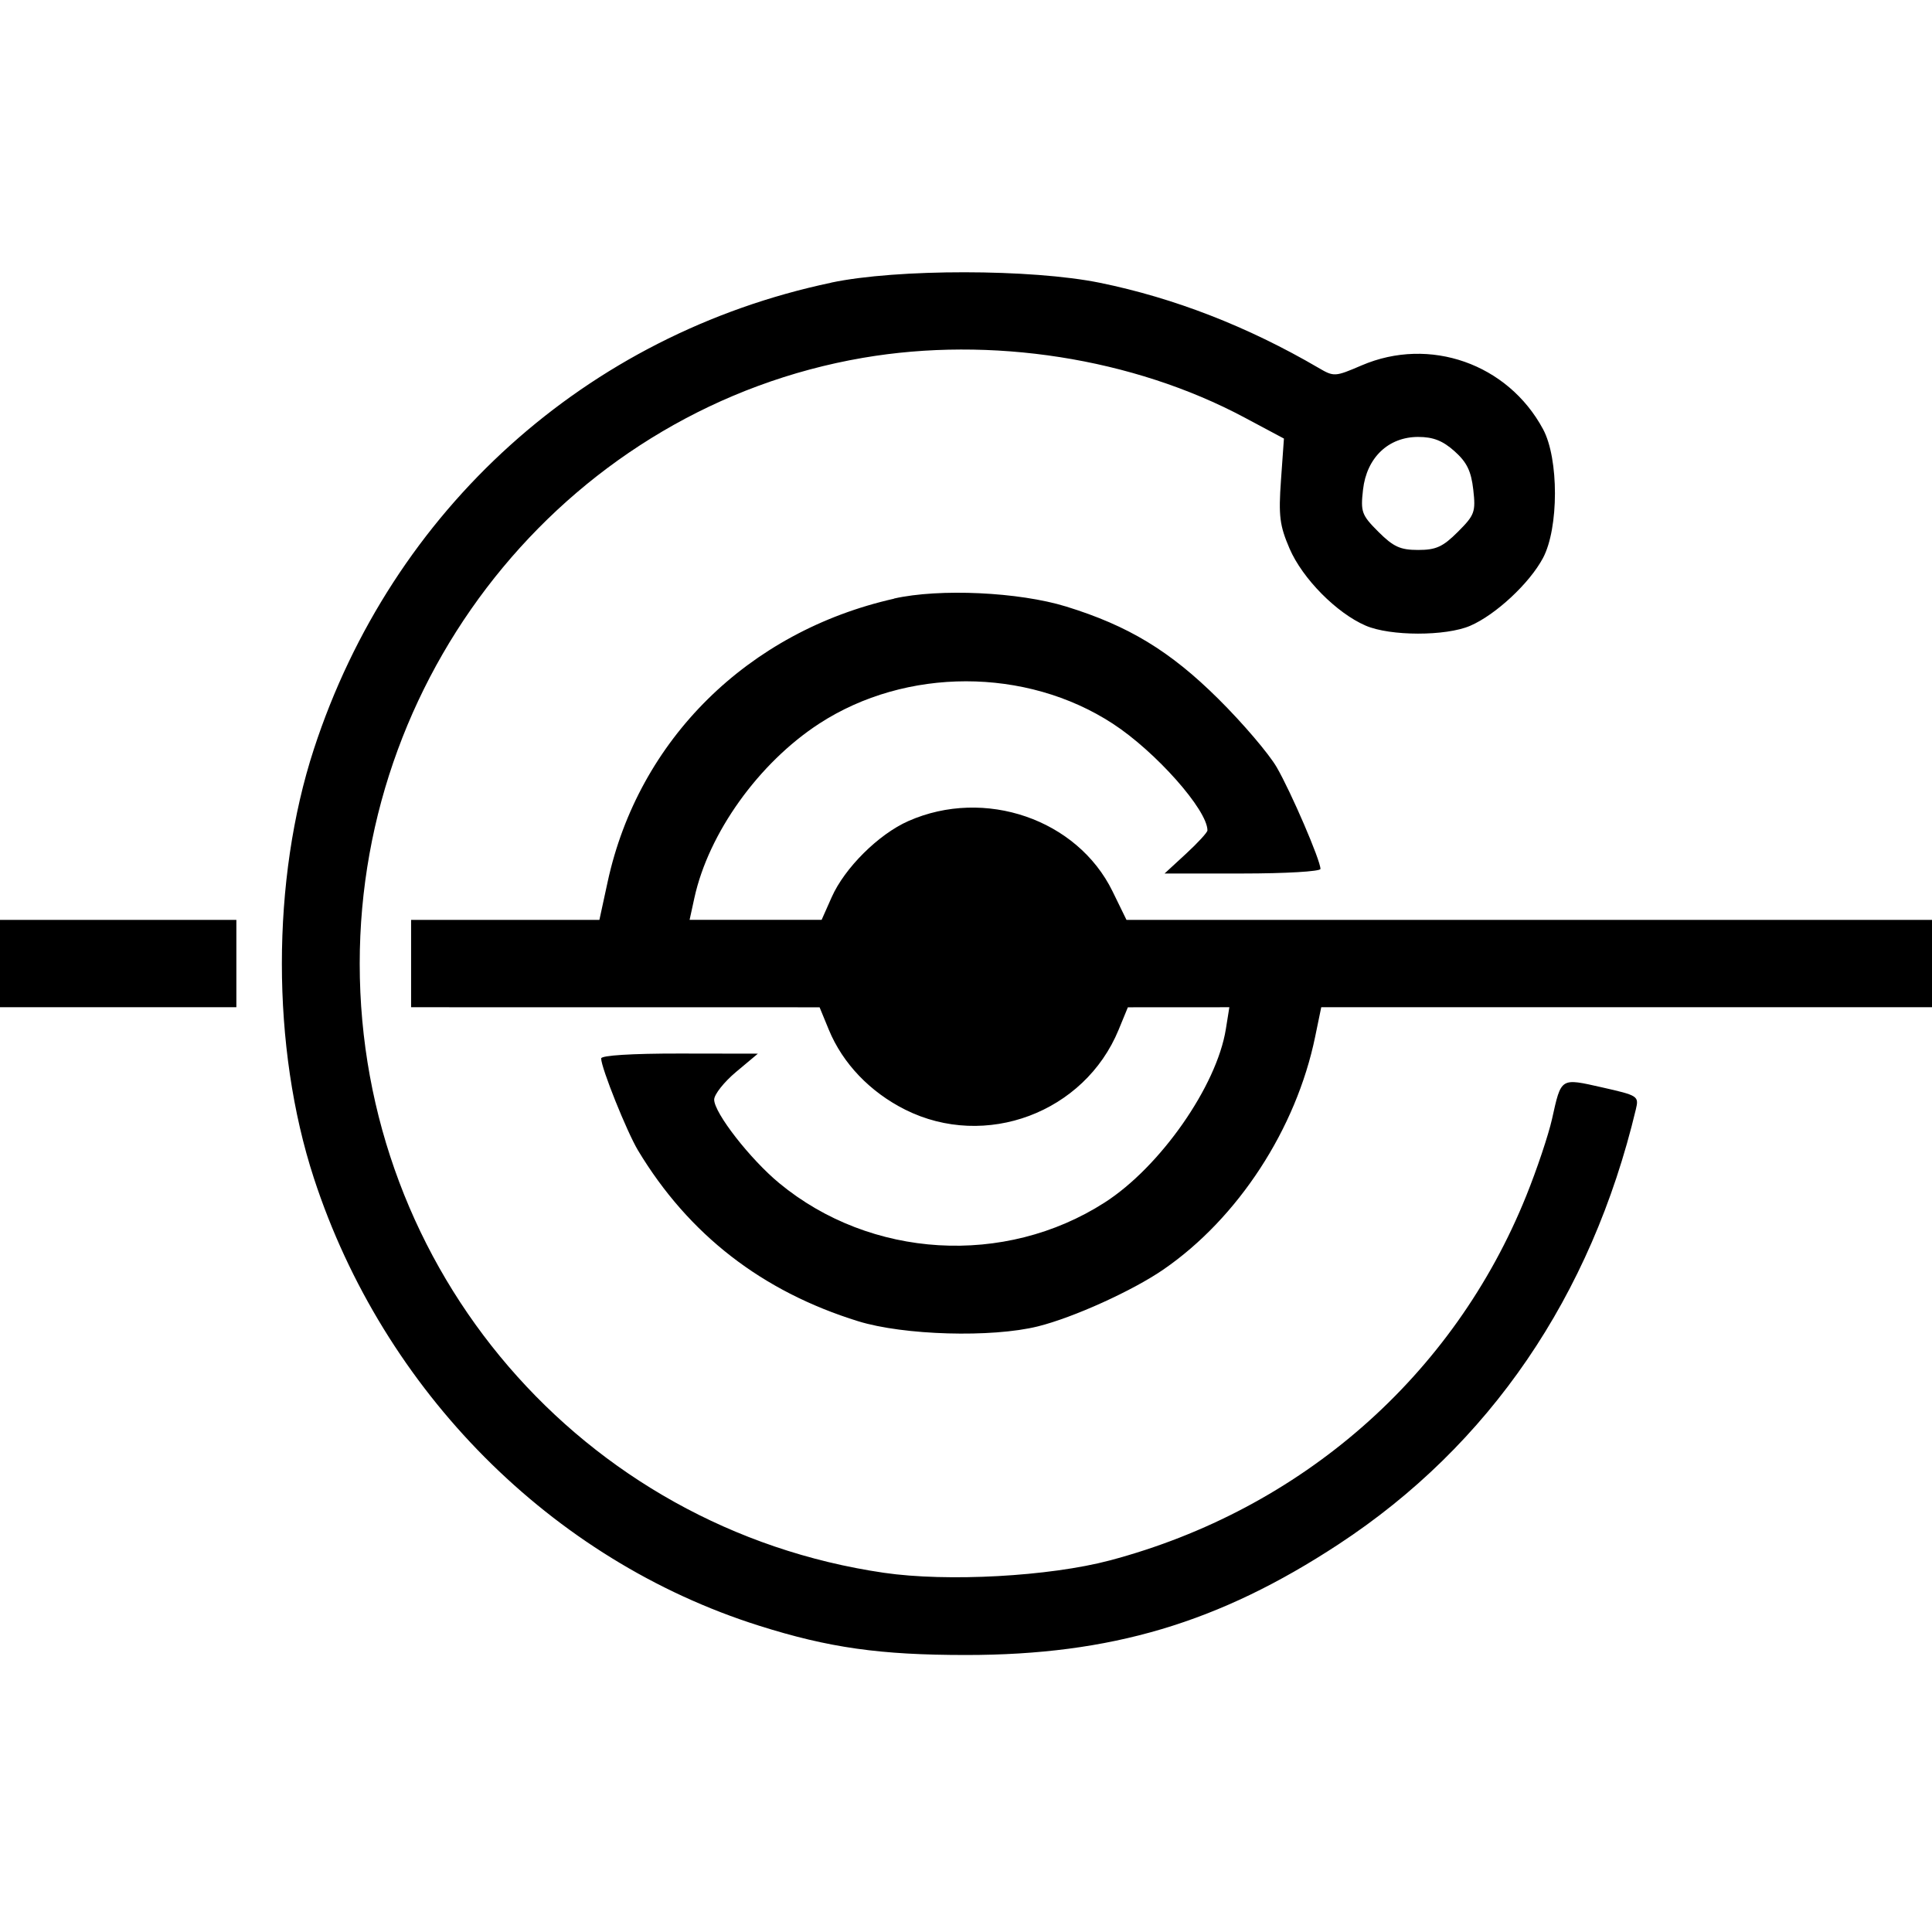 <!-- Generated by IcoMoon.io -->
<svg version="1.1" xmlns="http://www.w3.org/2000/svg" width="32" height="32" viewBox="0 0 32 32" fill="#000000">
<title>for</title>
<path d="M13.768 4.682c-4.056 0.855-7.273 3.755-8.569 7.725-0.707 2.164-0.707 4.943 0 7.107 1.152 3.528 3.935 6.326 7.371 7.412 1.16 0.367 2.006 0.486 3.431 0.486 2.397-0 4.187-0.532 6.17-1.834 2.499-1.64 4.184-4.106 4.924-7.204 0.052-0.219 0.037-0.229-0.557-0.363-0.697-0.157-0.677-0.17-0.832 0.525-0.059 0.262-0.25 0.834-0.426 1.269-1.201 2.985-3.729 5.199-6.896 6.040-1.003 0.266-2.693 0.359-3.746 0.205-4.997-0.731-8.68-5.012-8.68-10.090 0-4.942 3.546-9.211 8.334-10.033 2.121-0.364 4.473 0.003 6.32 0.988l0.654 0.349-0.049 0.689c-0.042 0.593-0.022 0.751 0.142 1.133 0.214 0.497 0.779 1.069 1.262 1.277 0.406 0.175 1.326 0.176 1.73 0.002 0.422-0.182 0.983-0.704 1.206-1.123 0.263-0.495 0.264-1.645 0.001-2.133-0.583-1.085-1.88-1.54-3.005-1.057-0.443 0.19-0.458 0.191-0.716 0.040-1.167-0.682-2.389-1.157-3.619-1.408-1.134-0.231-3.362-0.233-4.451-0.003zM24.092 7.474c0.204 0.182 0.275 0.329 0.31 0.636 0.042 0.37 0.023 0.421-0.255 0.699-0.248 0.248-0.362 0.3-0.658 0.3s-0.409-0.052-0.658-0.3c-0.278-0.278-0.297-0.329-0.255-0.699 0.060-0.529 0.419-0.873 0.913-0.873 0.249 0 0.407 0.062 0.603 0.237zM14.809 9.916c-2.421 0.545-4.234 2.337-4.744 4.688l-0.137 0.632h-3.119v1.447l6.766 0.001 0.153 0.372c0.23 0.558 0.683 1.032 1.266 1.324 1.328 0.664 2.969 0.049 3.534-1.324l0.153-0.372 1.681-0.001-0.058 0.362c-0.151 0.943-1.086 2.282-2.008 2.873-1.655 1.062-3.875 0.93-5.389-0.321-0.481-0.397-1.078-1.164-1.078-1.384 0-0.085 0.163-0.291 0.362-0.458l0.362-0.303-1.298-0.002c-0.789-0.001-1.298 0.031-1.298 0.081 0 0.155 0.426 1.217 0.612 1.526 0.839 1.392 2.053 2.334 3.646 2.827 0.753 0.233 2.211 0.275 2.976 0.085 0.587-0.146 1.568-0.59 2.079-0.942 1.235-0.85 2.199-2.328 2.513-3.855l0.101-0.489h10.116v-1.447h-13.342l-0.231-0.473c-0.584-1.194-2.118-1.722-3.381-1.164-0.494 0.218-1.057 0.778-1.271 1.262l-0.166 0.374h-2.187l0.079-0.362c0.235-1.075 1.066-2.235 2.067-2.887 1.437-0.935 3.426-0.936 4.863-0 0.711 0.463 1.568 1.429 1.568 1.768 0 0.033-0.16 0.207-0.355 0.387l-0.355 0.327h1.291c0.71 0 1.291-0.034 1.291-0.076 0-0.142-0.485-1.269-0.724-1.683-0.131-0.226-0.567-0.737-0.97-1.136-0.799-0.792-1.488-1.209-2.519-1.527-0.782-0.241-2.098-0.302-2.851-0.132zM0 15.96v0.723h3.915v-1.447h-3.915v0.723z"/>
</svg>
